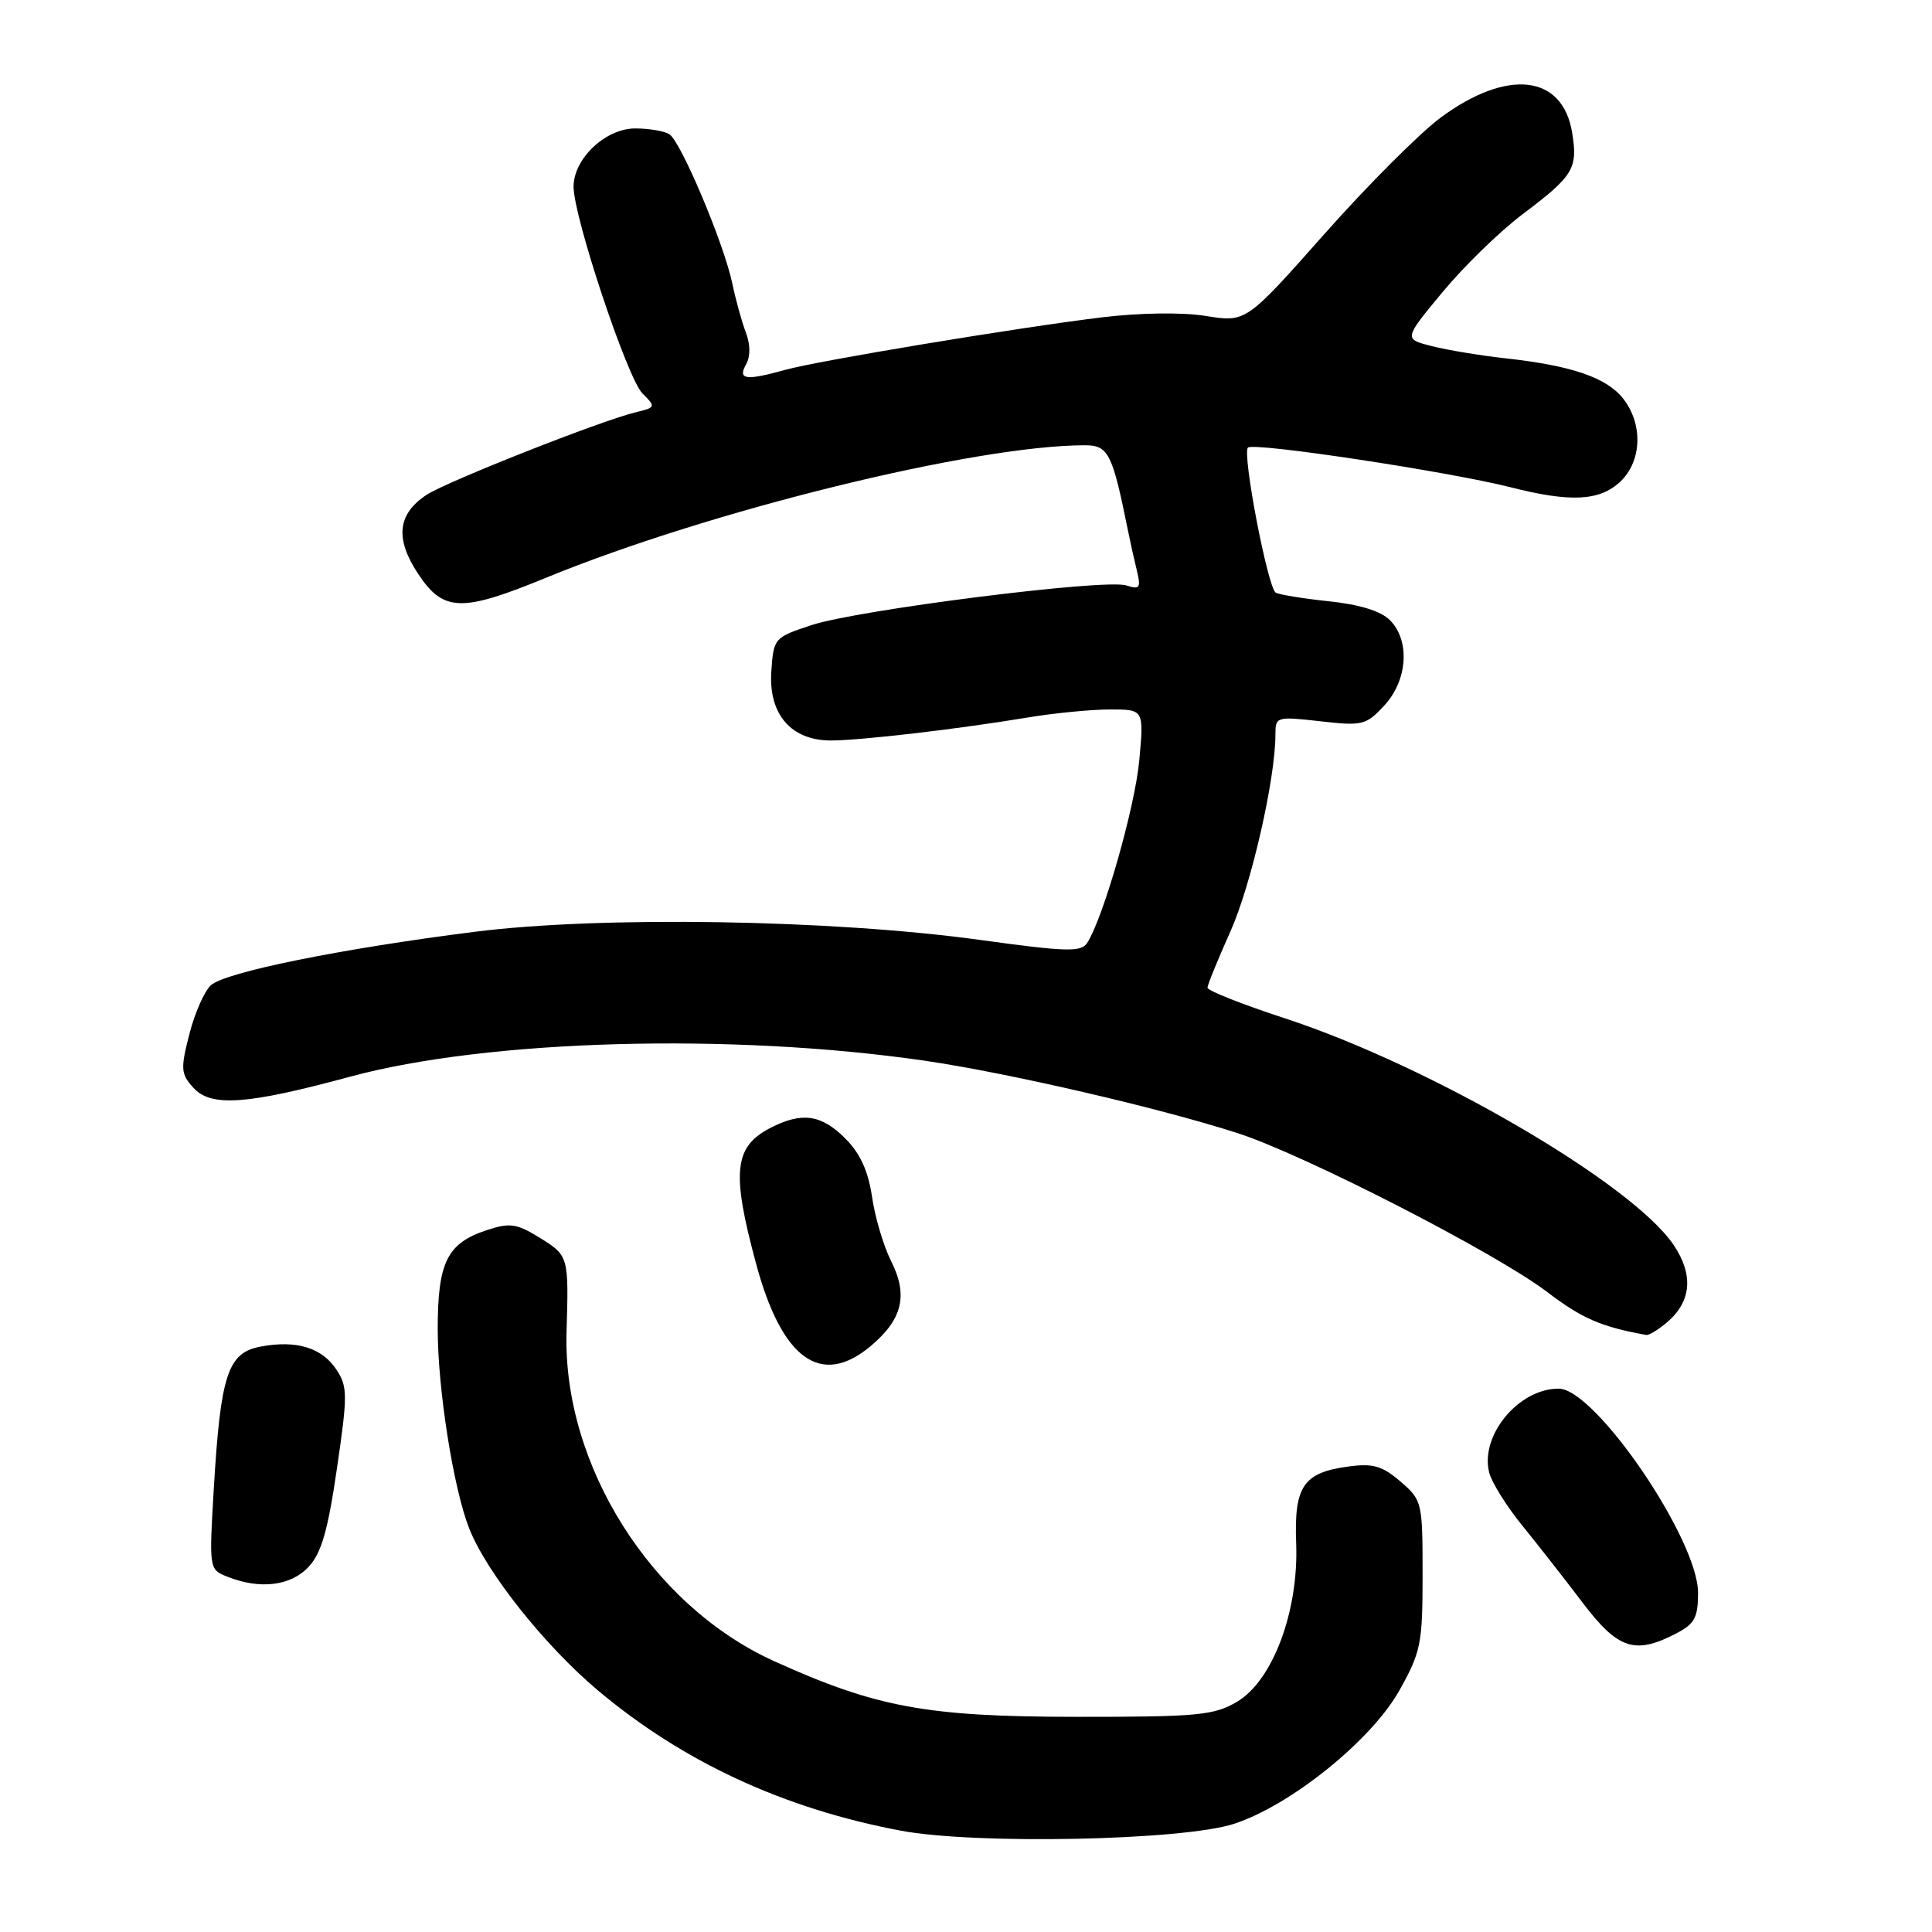 <?xml version="1.0" encoding="UTF-8" standalone="no"?>
<!DOCTYPE svg PUBLIC "-//W3C//DTD SVG 1.1//EN" "http://www.w3.org/Graphics/SVG/1.1/DTD/svg11.dtd" >
<svg xmlns="http://www.w3.org/2000/svg" xmlns:xlink="http://www.w3.org/1999/xlink" version="1.1" viewBox="0 0 256 256">
 <g >
 <path fill="currentColor"
d=" M 163.50 241.67 C 171.03 239.22 181.71 230.61 185.42 224.00 C 188.28 218.89 188.50 217.80 188.50 208.67 C 188.50 199.03 188.44 198.78 185.57 196.31 C 183.17 194.24 181.93 193.88 178.68 194.32 C 172.69 195.12 171.46 196.93 171.75 204.51 C 172.09 213.50 168.64 222.71 163.90 225.50 C 160.84 227.30 158.71 227.50 142.50 227.49 C 122.77 227.47 116.10 226.24 102.55 220.10 C 86.30 212.73 74.55 194.09 75.07 176.50 C 75.37 166.45 75.35 166.38 71.50 164.00 C 68.45 162.12 67.57 161.99 64.51 163.00 C 59.24 164.73 58.00 167.25 58.00 176.13 C 58.00 184.03 60.07 197.18 62.16 202.50 C 64.43 208.30 72.15 218.03 79.18 223.95 C 90.47 233.45 103.84 239.65 119.34 242.57 C 129.28 244.44 156.71 243.88 163.50 241.67 Z  M 222.05 216.47 C 224.55 215.18 225.00 214.36 225.00 211.05 C 225.00 203.97 211.37 184.00 206.53 184.00 C 201.21 184.00 196.07 190.22 197.33 195.14 C 197.66 196.44 199.64 199.60 201.72 202.16 C 203.80 204.72 207.41 209.33 209.74 212.41 C 214.39 218.53 216.64 219.27 222.05 216.47 Z  M 40.87 207.64 C 42.58 205.82 43.44 202.85 44.64 194.62 C 46.07 184.85 46.07 183.75 44.59 181.50 C 42.67 178.57 39.28 177.54 34.53 178.43 C 30.18 179.24 29.23 182.13 28.33 197.23 C 27.70 207.88 27.71 207.96 30.10 208.91 C 34.41 210.64 38.50 210.16 40.87 207.64 Z  M 115.36 178.37 C 119.58 174.83 120.36 171.63 118.08 167.11 C 117.08 165.13 115.94 161.29 115.55 158.59 C 115.04 155.15 113.98 152.82 111.99 150.84 C 108.82 147.66 106.24 147.31 102.07 149.46 C 97.26 151.95 96.90 155.30 100.18 167.43 C 103.60 180.13 108.79 183.87 115.36 178.37 Z  M 220.85 175.25 C 224.13 172.47 224.44 168.95 221.77 164.97 C 216.28 156.82 189.64 141.29 170.25 134.93 C 164.61 133.09 160.00 131.26 160.00 130.88 C 160.00 130.50 161.36 127.16 163.02 123.46 C 165.78 117.31 169.00 103.23 169.00 97.32 C 169.00 94.96 169.14 94.92 174.93 95.57 C 180.54 96.21 181.01 96.09 183.43 93.48 C 186.53 90.13 186.87 84.87 184.16 82.16 C 182.97 80.97 180.12 80.09 176.07 79.67 C 172.64 79.31 169.48 78.79 169.04 78.53 C 167.98 77.87 164.57 60.09 165.36 59.31 C 166.09 58.57 191.97 62.49 200.14 64.56 C 208.11 66.59 211.95 66.39 214.69 63.83 C 217.56 61.12 217.74 56.20 215.07 52.81 C 212.88 50.03 208.24 48.44 199.50 47.48 C 196.20 47.12 191.81 46.39 189.75 45.87 C 185.99 44.92 185.99 44.92 191.14 38.71 C 193.97 35.29 198.76 30.63 201.80 28.35 C 208.50 23.30 209.09 22.33 208.32 17.59 C 207.07 9.90 199.79 9.04 190.95 15.54 C 188.22 17.54 181.28 24.48 175.54 30.95 C 165.11 42.72 165.11 42.72 159.80 41.87 C 156.64 41.36 151.08 41.44 146.00 42.05 C 134.84 43.41 108.45 47.78 104.00 49.02 C 98.81 50.46 97.73 50.31 98.85 48.30 C 99.45 47.23 99.44 45.67 98.83 44.05 C 98.29 42.65 97.48 39.70 97.02 37.50 C 95.91 32.24 90.23 18.77 88.70 17.79 C 88.04 17.37 86.02 17.02 84.20 17.02 C 80.26 17.00 76.00 21.01 76.00 24.74 C 76.00 28.74 83.12 50.12 85.12 52.12 C 86.92 53.92 86.90 53.99 84.23 54.63 C 79.63 55.74 59.27 63.78 56.54 65.56 C 52.67 68.10 52.31 71.36 55.40 76.03 C 58.74 81.08 61.14 81.16 72.24 76.60 C 93.94 67.68 129.22 59.00 143.75 59.00 C 146.86 59.00 147.39 60.03 149.45 70.25 C 149.75 71.76 150.29 74.18 150.64 75.61 C 151.20 77.91 151.03 78.14 149.22 77.57 C 146.38 76.67 113.63 80.81 107.50 82.84 C 102.56 84.48 102.50 84.55 102.20 89.03 C 101.84 94.67 104.85 98.13 110.13 98.12 C 114.14 98.10 126.92 96.61 136.00 95.10 C 139.57 94.50 144.54 94.01 147.04 94.01 C 151.58 94.00 151.58 94.00 150.96 100.75 C 150.39 106.94 146.24 121.50 144.06 124.94 C 143.27 126.18 141.35 126.13 129.83 124.54 C 110.22 121.84 79.59 121.35 62.88 123.47 C 45.18 125.71 29.87 128.81 27.94 130.55 C 27.09 131.33 25.80 134.24 25.09 137.03 C 23.91 141.64 23.96 142.30 25.62 144.13 C 27.95 146.71 32.69 146.38 46.38 142.67 C 64.63 137.72 97.03 136.83 122.60 140.56 C 133.61 142.17 153.69 146.82 164.00 150.15 C 172.83 153.00 198.23 166.03 205.00 171.19 C 209.63 174.71 212.15 175.81 218.14 176.89 C 218.49 176.95 219.71 176.21 220.85 175.25 Z "/>
</g>
</svg>